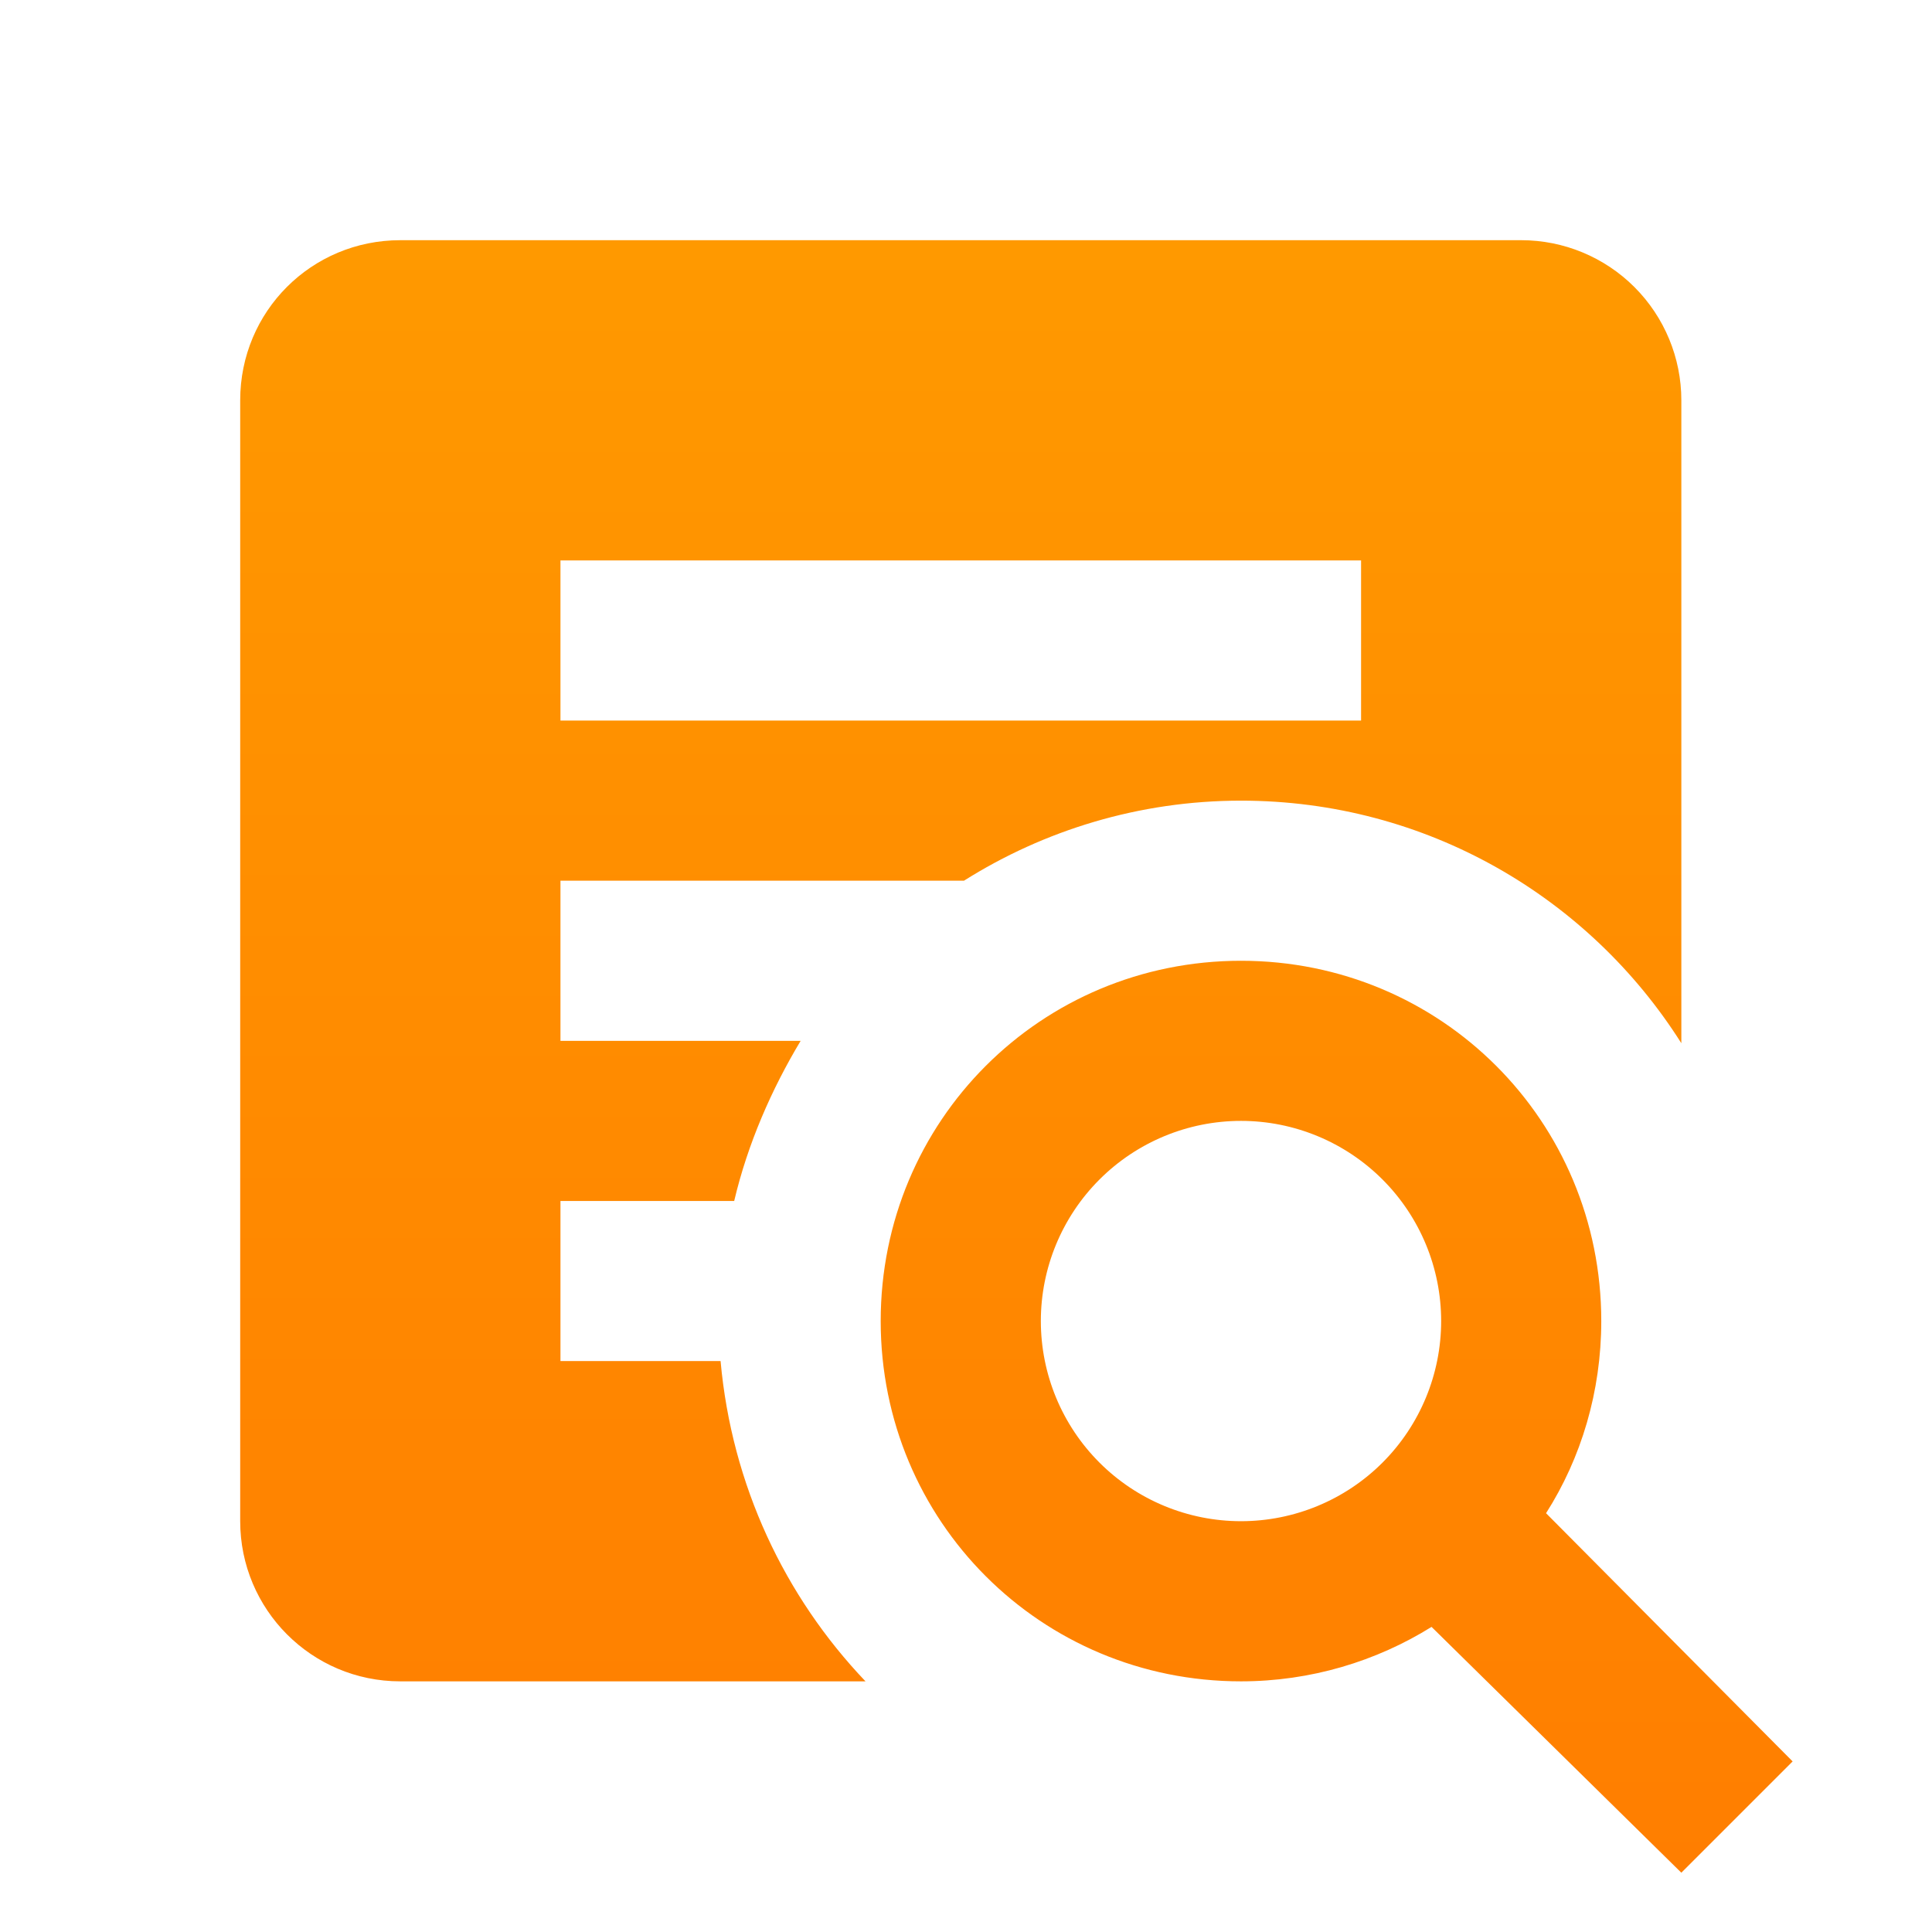 <svg width="65" height="65" viewBox="0 0 65 65" fill="none" xmlns="http://www.w3.org/2000/svg">
<path d="M41.752 32.324C48.486 32.324 53.873 37.711 53.873 44.445C53.873 46.816 53.2 49.051 52.015 50.91L60.311 59.261L56.567 63.005L48.163 54.735C46.304 55.893 44.095 56.567 41.752 56.567C35.018 56.567 29.63 51.179 29.63 44.445C29.63 37.711 35.018 32.324 41.752 32.324ZM41.752 37.711C39.966 37.711 38.253 38.421 36.99 39.684C35.727 40.947 35.018 42.659 35.018 44.445C35.018 46.231 35.727 47.944 36.99 49.207C38.253 50.47 39.966 51.179 41.752 51.179C43.538 51.179 45.251 50.47 46.514 49.207C47.776 47.944 48.486 46.231 48.486 44.445C48.486 42.659 47.776 40.947 46.514 39.684C45.251 38.421 43.538 37.711 41.752 37.711ZM18.856 40.405V45.792H24.243C24.62 49.967 26.398 53.712 29.119 56.567H13.468C10.478 56.567 8.081 54.143 8.081 51.179V13.468C8.081 10.478 10.478 8.081 13.468 8.081H51.18C52.608 8.081 53.979 8.649 54.989 9.659C55.999 10.669 56.567 12.039 56.567 13.468V35.098C53.469 30.196 48.001 26.937 41.752 26.937C38.331 26.937 35.125 27.933 32.432 29.63H18.856V35.018H26.937C25.967 36.634 25.159 38.465 24.701 40.405H18.856ZM45.792 24.243V18.856H18.856V24.243H45.792Z" fill="url(#paint0_linear_2332_3425)"/>
<defs>
<linearGradient id="paint0_linear_2332_3425" x1="34.196" y1="8.081" x2="34.196" y2="63.005" gradientUnits="userSpaceOnUse">
<stop stop-color="#FF9900"/>
<stop offset="1" stop-color="#FF7E00"/>
</linearGradient>
</defs>
</svg>
